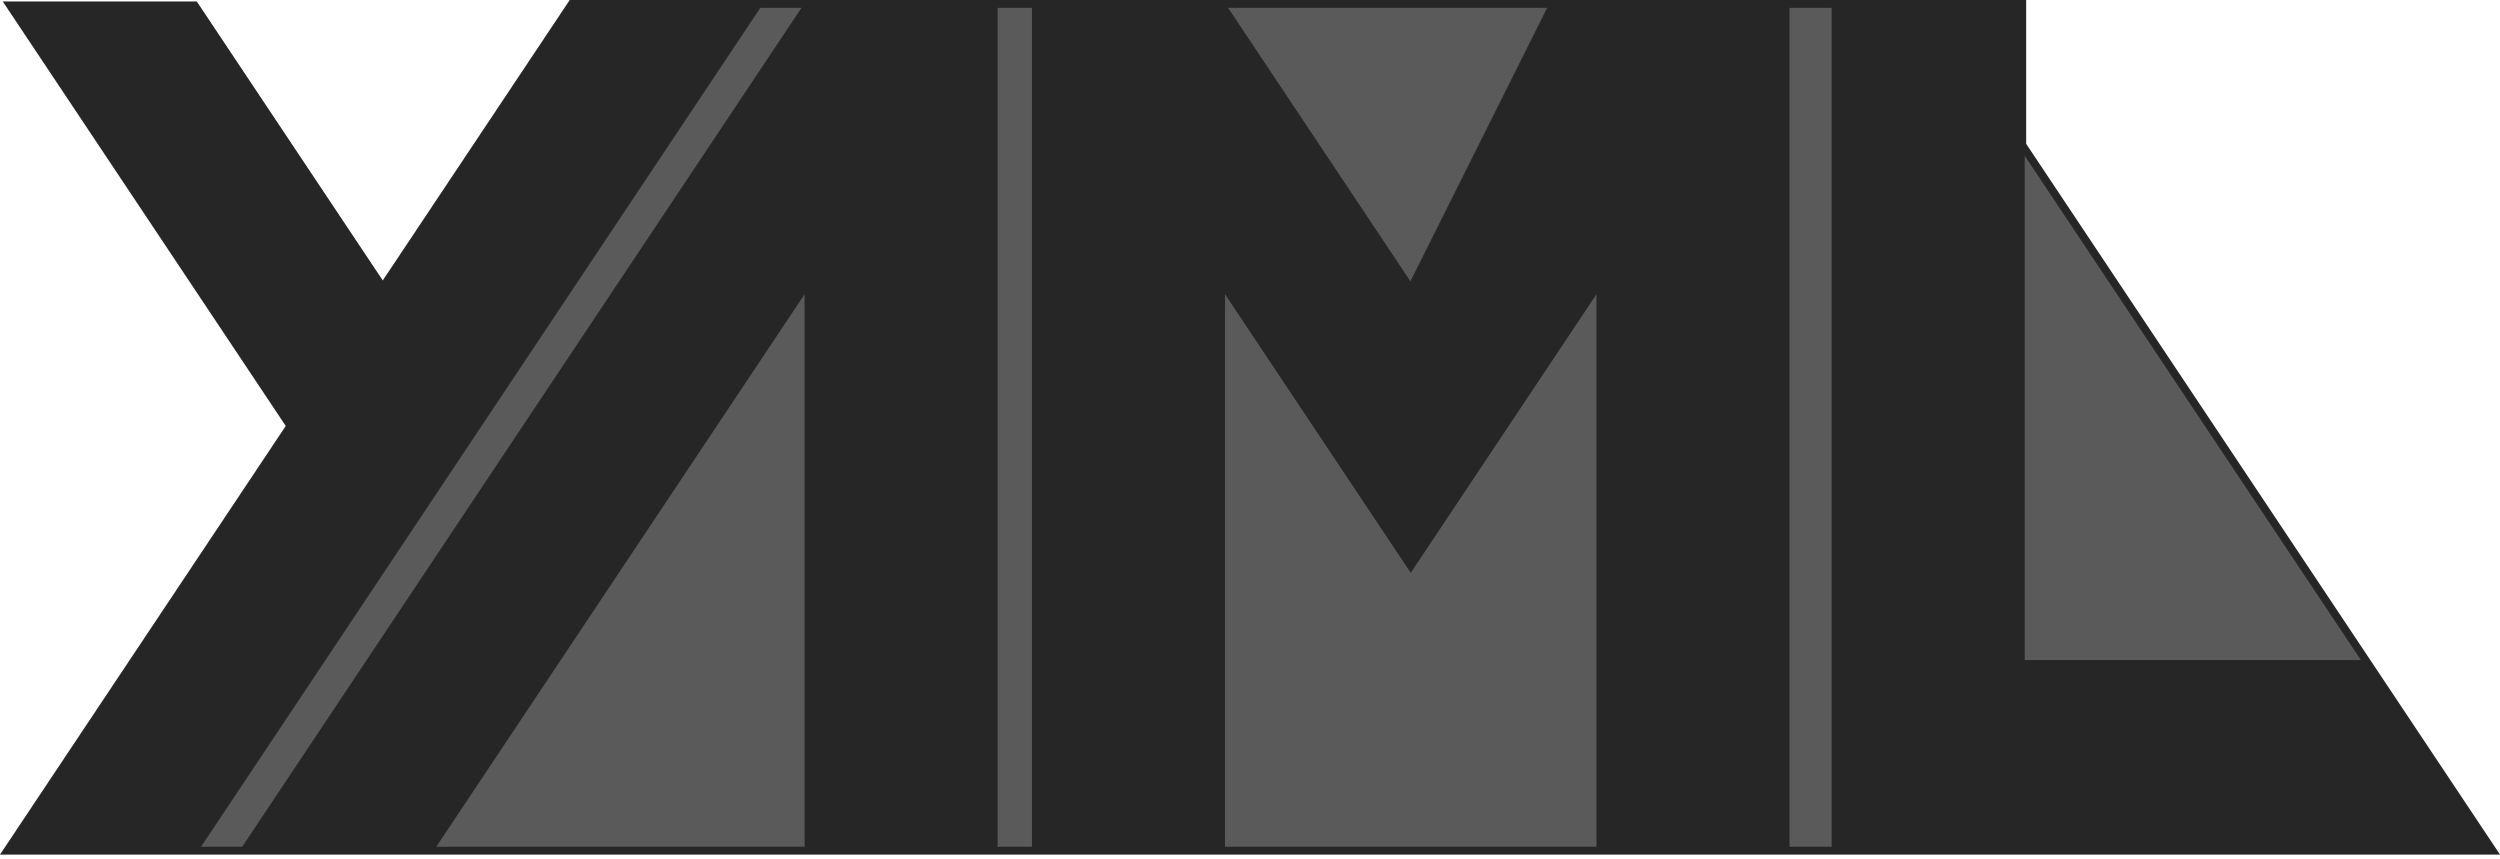 <?xml version="1.0" encoding="UTF-8"?>
<svg width="512px" height="176px" viewBox="0 0 512 176" version="1.1" xmlns="http://www.w3.org/2000/svg" xmlns:xlink="http://www.w3.org/1999/xlink" preserveAspectRatio="xMidYMid">
    <title>yaml</title>
    <g>
        <polygon fill="rgb(90,90,90)" points="117.109 0.803 414.159 0.803 414.159 29.705 510.5 174.216 1.5 174.216"></polygon>
        <path d="M414.962,0 L116.679,0 L0,175.019 L512,175.019 L414.962,29.461 L414.962,0 Z M413.356,1.606 L413.356,29.948 L508.999,173.413 L3,173.413 L117.538,1.606 L413.356,1.606 Z" fill="rgb(38,38,38)"></path>
        <polygon stroke="rgb(38,38,38)" fill="rgb(38,38,38)" points="117.109 0.803 155.645 0.803 40.036 174.216 1.5 174.216 59.305 87.509 1.5 0.803 40.036 0.803 78.573 58.607"></polygon>
        <polygon stroke="rgb(38,38,38)" fill="rgb(38,38,38)" points="49.67 174.216 88.207 174.216 165.279 58.607 165.279 174.216 203.815 174.216 203.815 0.803 165.279 0.803"></polygon>
        <polygon stroke="rgb(38,38,38)" fill="rgb(38,38,38)" points="211.844 174.216 250.38 174.216 250.38 58.607 288.916 116.412 327.453 58.607 327.453 174.216 365.989 174.216 365.989 0.803 317.819 0.803 288.916 58.607 250.38 0.803 211.844 0.803"></polygon>
        <polygon stroke="rgb(38,38,38)" fill="rgb(38,38,38)" points="375.623 174.216 510.5 174.216 484.809 135.68 414.159 135.68 414.159 0.803 375.623 0.803"></polygon>
    </g>
</svg>